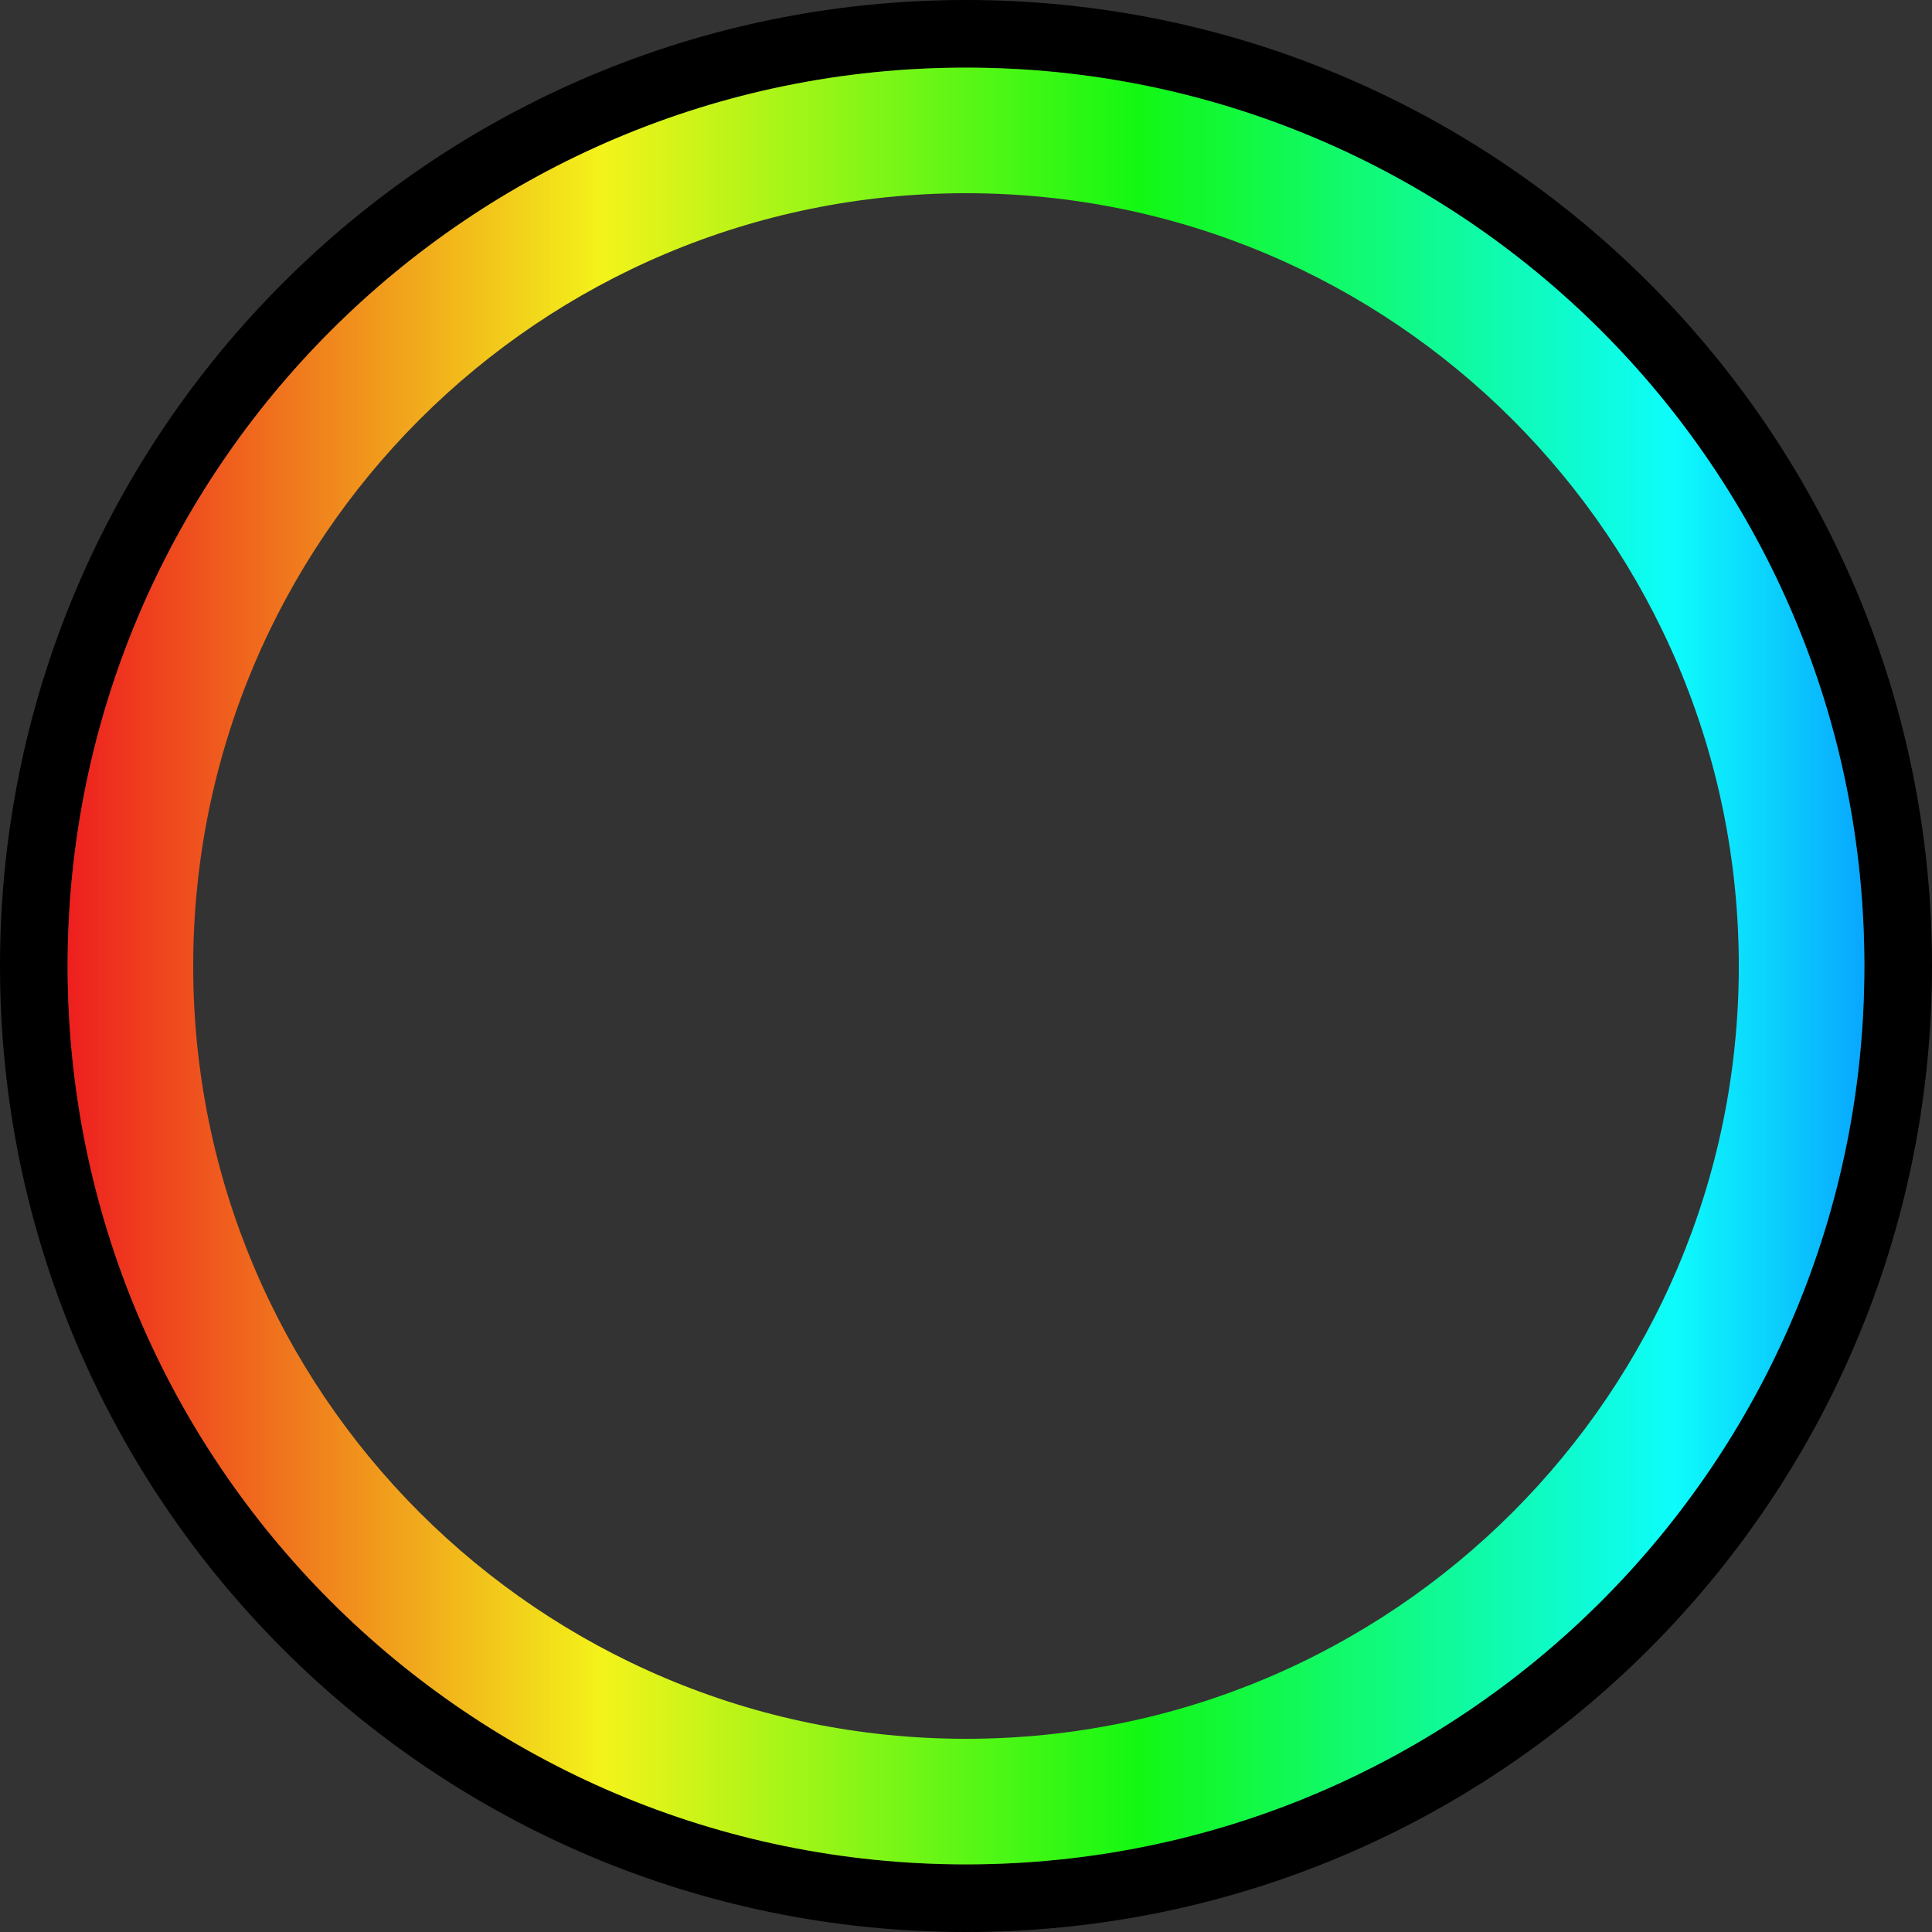 <svg clip-rule="evenodd" fill-rule="evenodd" height="10mm" image-rendering="optimizeQuality" shape-rendering="geometricPrecision" text-rendering="geometricPrecision" viewBox="0 0 18747.66 18747.66" width="10mm" xmlns="http://www.w3.org/2000/svg" xmlns:xlink="http://www.w3.org/1999/xlink"><rect x="0" y="0" width="18747.66" height="18747.66" fill="#333333" stroke="none"/><linearGradient id="a" gradientUnits="userSpaceOnUse" x1="656.17" x2="18091.49" y1="9373.83" y2="9373.83"><stop offset="0" stop-color="#ee1f1f"/><stop offset=".298" stop-color="#f3f31a"/><stop offset=".596" stop-color="#13f813"/><stop offset=".894" stop-color="#0dfcfc"/><stop offset="1" stop-color="#09a7fe"/></linearGradient><path d="m9373.83 0c5176.98 0 9373.83 4196.85 9373.83 9373.83s-4196.85 9373.83-9373.83 9373.83-9373.83-4196.85-9373.83-9373.83 4196.85-9373.83 9373.83-9373.83zm0 656.17c4814.59 0 8717.66 3903.07 8717.66 8717.66s-3903.07 8717.66-8717.66 8717.66-8717.66-3903.07-8717.66-8717.66 3903.07-8717.66 8717.66-8717.66z"/><path d="m9373.83 656.17c4814.59 0 8717.66 3903.07 8717.66 8717.66s-3903.07 8717.66-8717.66 8717.66-8717.66-3903.07-8717.66-8717.66 3903.07-8717.66 8717.66-8717.66zm0 1218.6c4141.54 0 7499.06 3357.52 7499.06 7499.06s-3357.52 7499.06-7499.06 7499.06-7499.06-3357.52-7499.06-7499.06 3357.52-7499.06 7499.06-7499.06z" fill="url(#a)"/></svg>